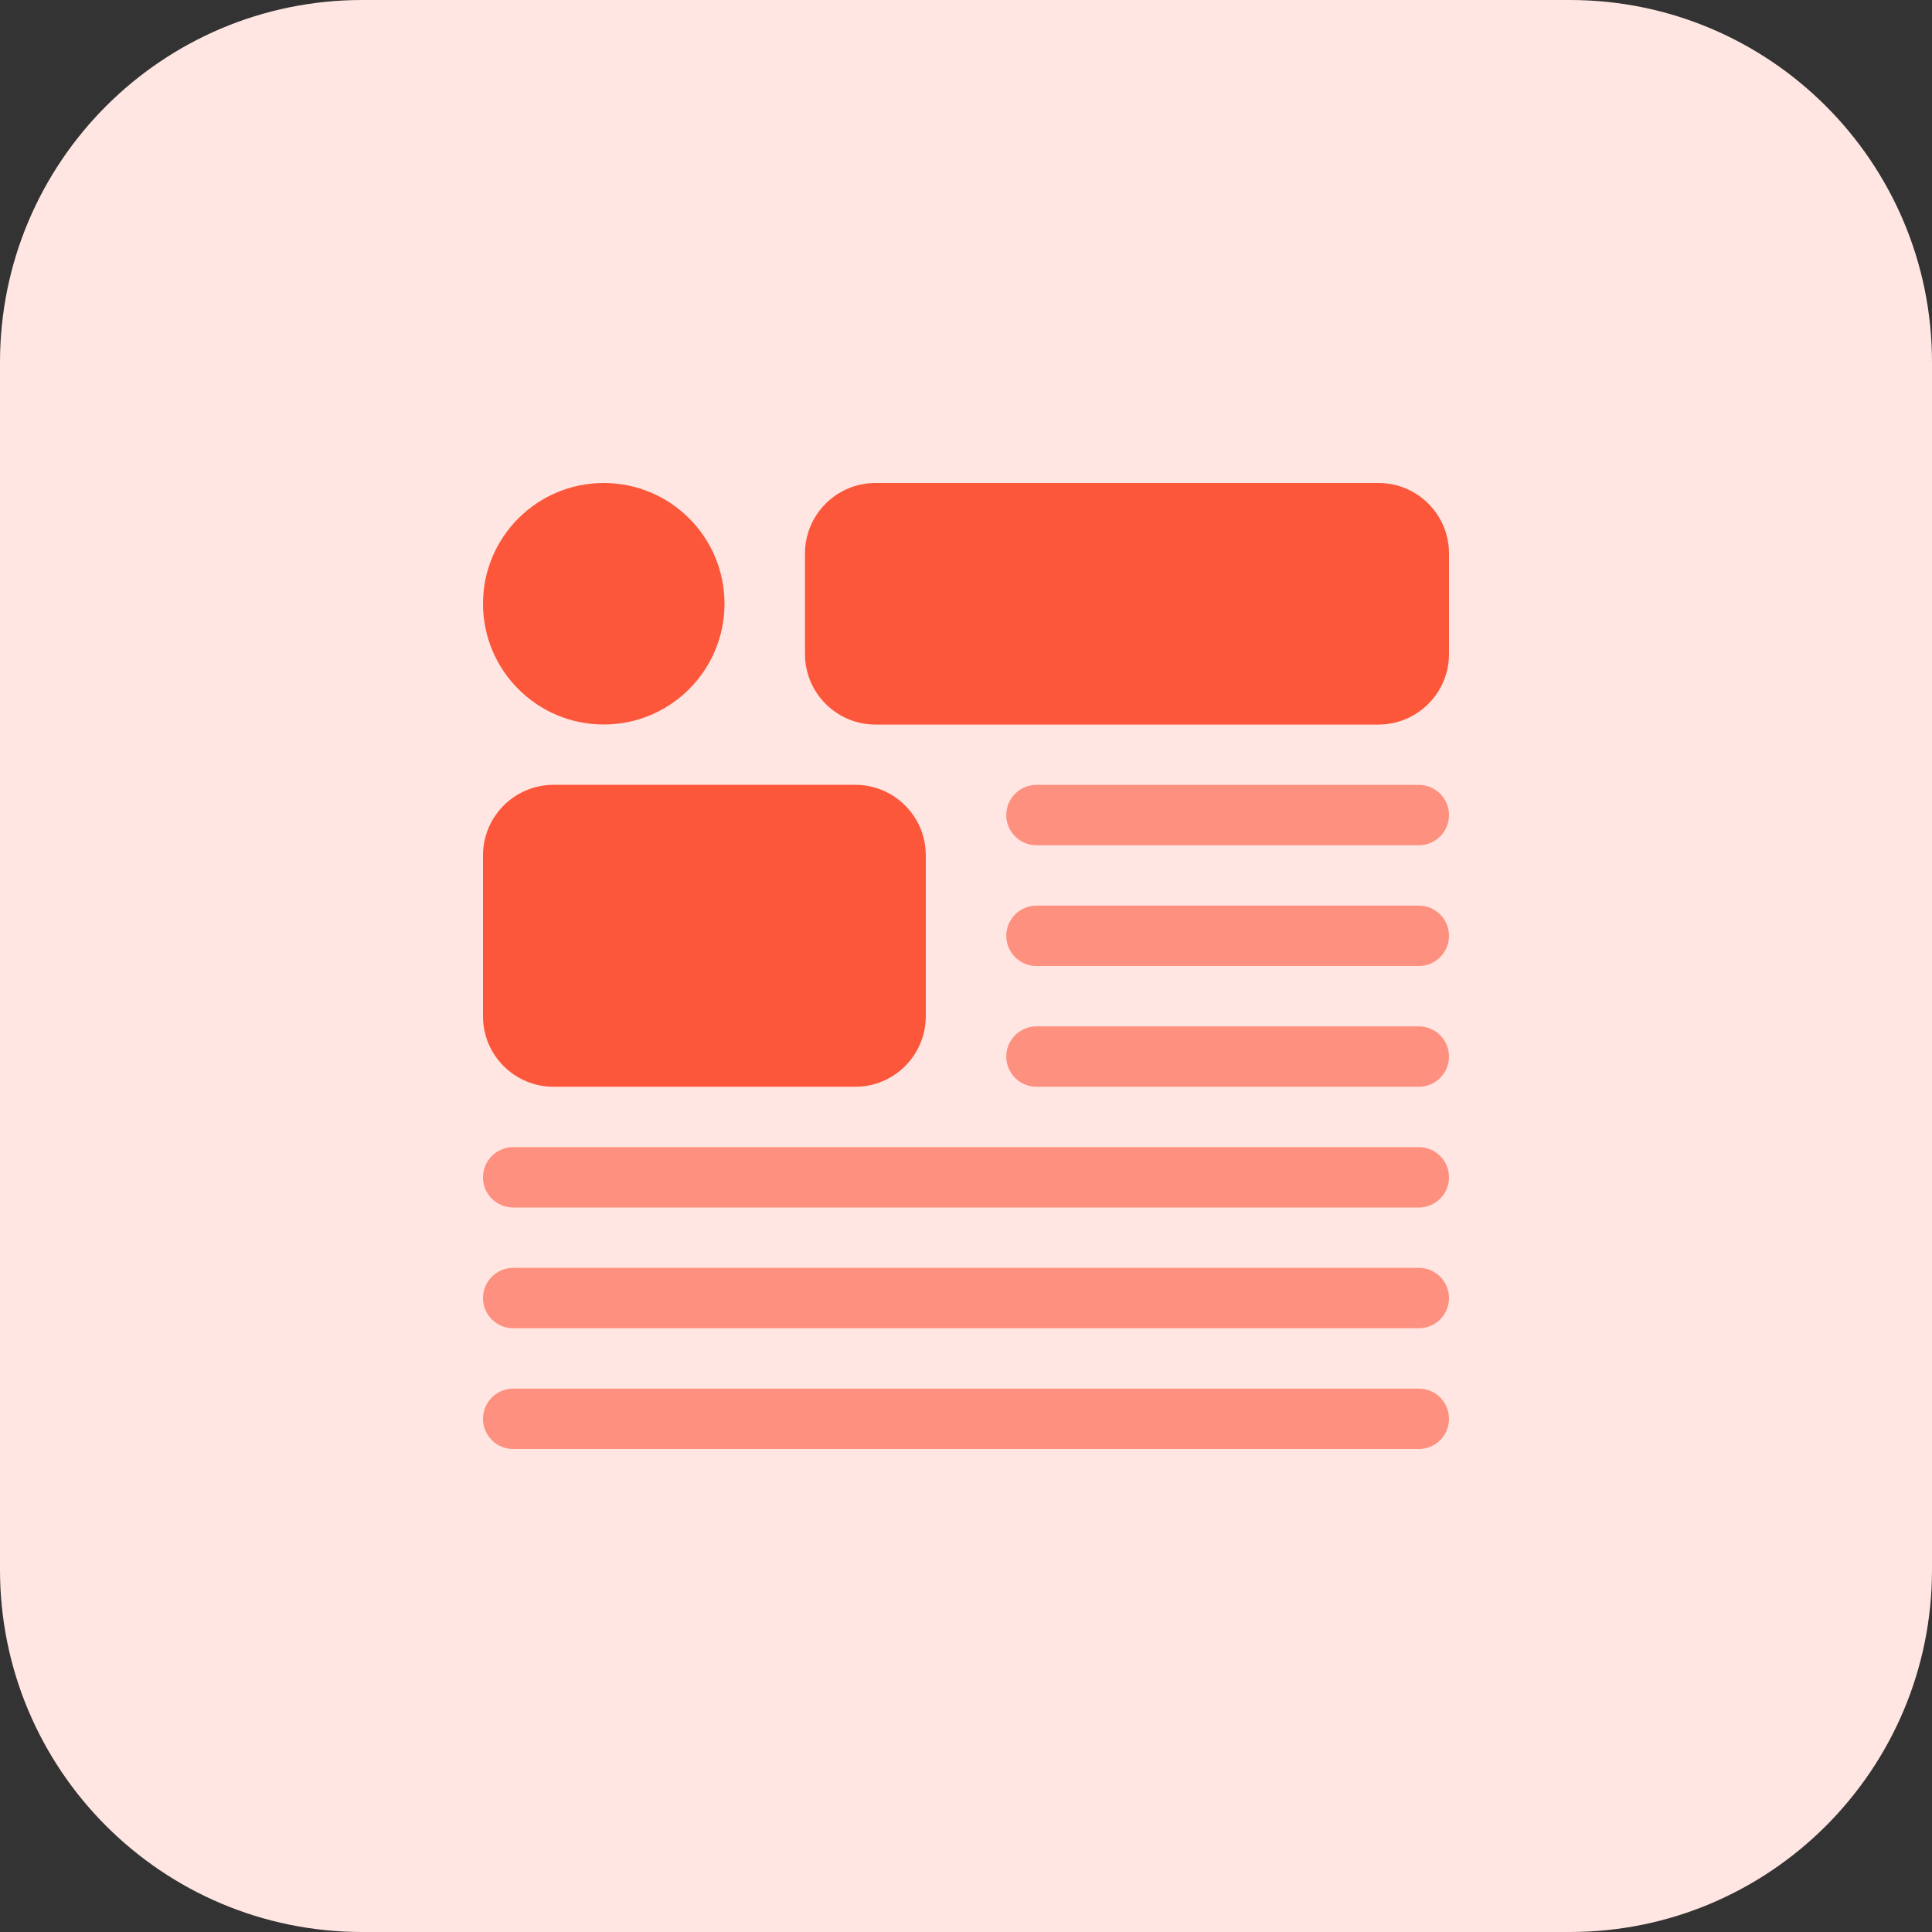 <svg enable-background="new 0 0 32 32" height="512" viewBox="0 0 32 32" width="512" xmlns="http://www.w3.org/2000/svg"><rect x="0" y="0" width="32" height="32" fill="#333333" stroke="none"/><path d="m26 32h-20c-3.314 0-6-2.686-6-6v-20c0-3.314 2.686-6 6-6h20c3.314 0 6 2.686 6 6v20c0 3.314-2.686 6-6 6z" fill="#ffe6e2"/><path d="m22.833 8h-8.333c-.643 0-1.167.523-1.167 1.167v1.667c0 .643.523 1.167 1.167 1.167h8.333c.644-.001 1.167-.524 1.167-1.168v-1.666c0-.644-.523-1.167-1.167-1.167z" fill="#fc573b"/><circle cx="10" cy="10" fill="#fc573b" r="2"/><g fill="#fd907e"><path d="m23.5 13h-6.333c-.276 0-.5.224-.5.5s.224.5.5.5h6.333c.276 0 .5-.224.5-.5s-.224-.5-.5-.5z"/><path d="m23.5 15h-6.333c-.276 0-.5.224-.5.5s.224.5.5.5h6.333c.276 0 .5-.224.5-.5s-.224-.5-.5-.5z"/><path d="m23.5 17h-6.333c-.276 0-.5.224-.5.5s.224.5.5.5h6.333c.276 0 .5-.224.5-.5s-.224-.5-.5-.5z"/><path d="m23.5 19h-15c-.276 0-.5.224-.5.5s.224.5.5.5h15c.276 0 .5-.224.5-.5s-.224-.5-.5-.5z"/><path d="m23.5 21h-15c-.276 0-.5.224-.5.5s.224.5.5.5h15c.276 0 .5-.224.5-.5s-.224-.5-.5-.5z"/></g><path d="m9.167 18h5c.643 0 1.167-.523 1.167-1.167v-2.667c0-.643-.523-1.167-1.167-1.167h-5c-.644.001-1.167.524-1.167 1.168v2.667c0 .643.523 1.166 1.167 1.166z" fill="#fc573b"/><path d="m23.5 23h-15c-.276 0-.5.224-.5.5s.224.5.5.5h15c.276 0 .5-.224.5-.5s-.224-.5-.5-.5z" fill="#fd907e"/></svg>